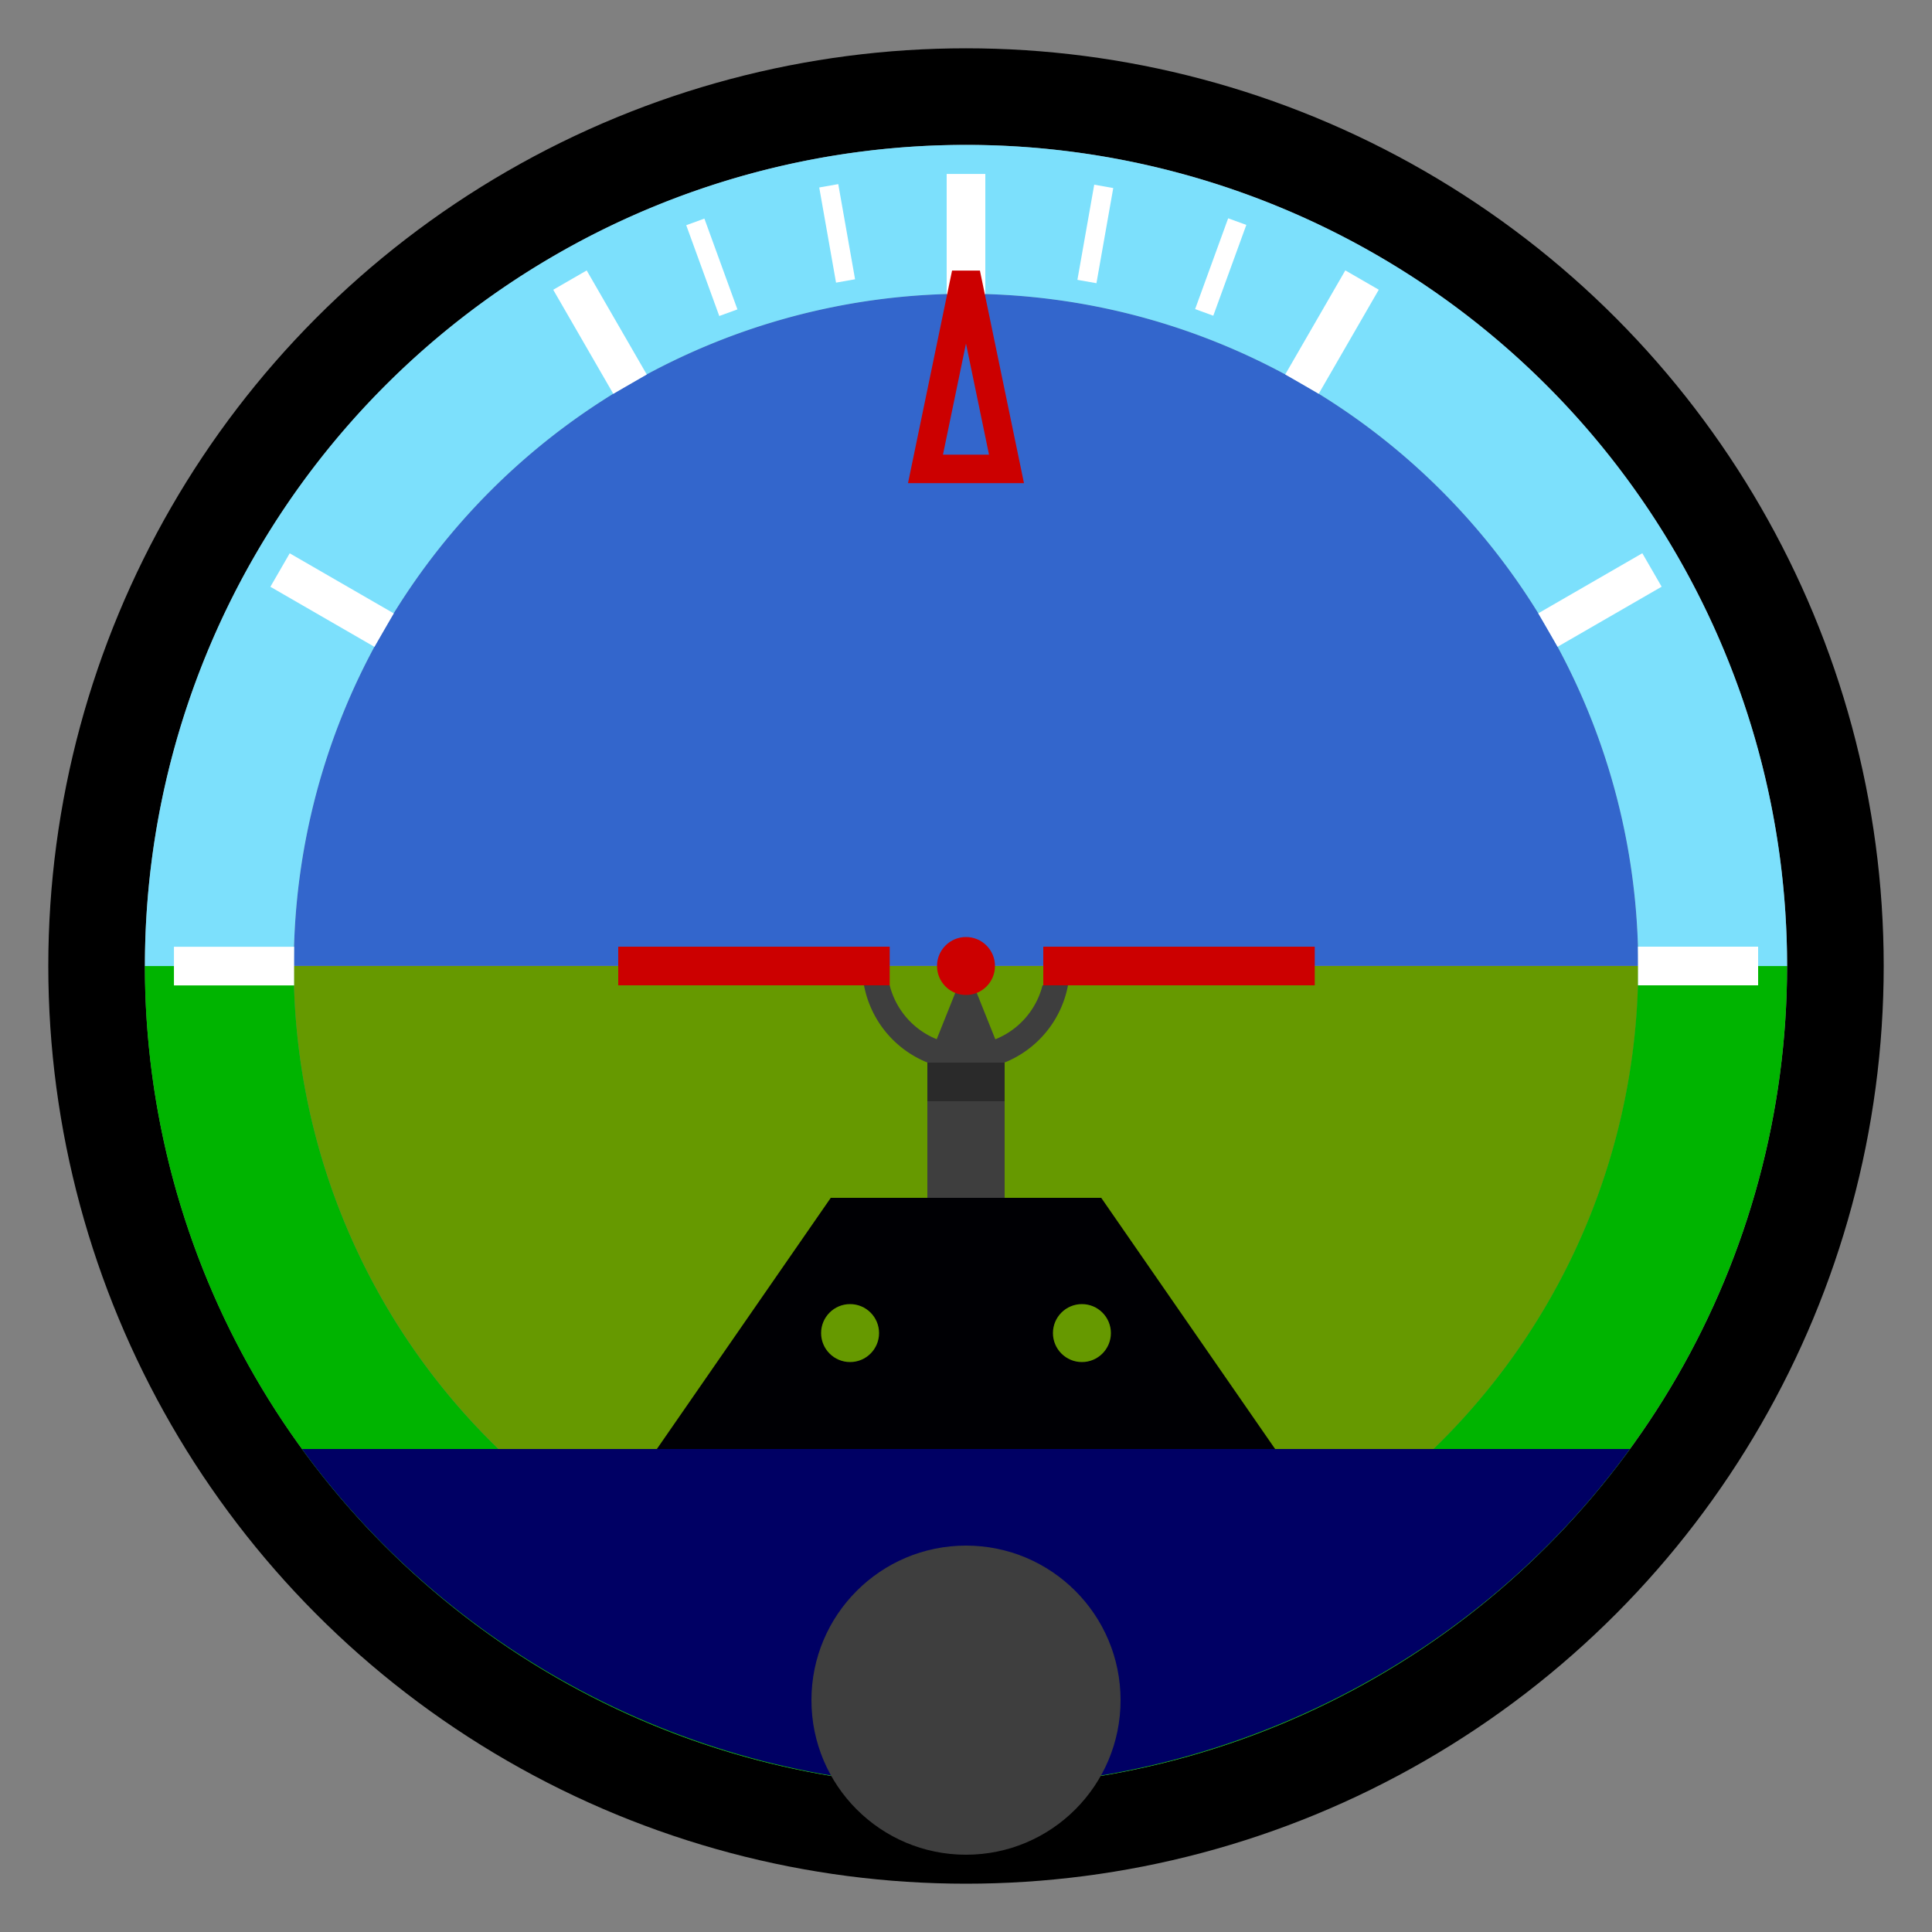 <?xml version="1.0" encoding="UTF-8" standalone="no"?>
<!-- Created with Inkscape (http://www.inkscape.org/) -->

<svg
   width="100"
   height="100"
   viewBox="0 0 1000 1000"
   version="1.1"
   id="svg1"
   inkscape:version="1.3.1 (9b9bdc1480, 2023-11-25, custom)"
   sodipodi:docname="horizon_circle.svg"
   xmlns:inkscape="http://www.inkscape.org/namespaces/inkscape"
   xmlns:sodipodi="http://sodipodi.sourceforge.net/DTD/sodipodi-0.dtd"
   xmlns="http://www.w3.org/2000/svg"
   xmlns:svg="http://www.w3.org/2000/svg">
  <rect x="0" y="0" width="1000" height="1000" fill="#808080" stroke="none"/>
  <sodipodi:namedview
     id="namedview1"
     pagecolor="#ffffff"
     bordercolor="#666666"
     borderopacity="1.0"
     inkscape:showpageshadow="2"
     inkscape:pageopacity="0.0"
     inkscape:pagecheckerboard="0"
     inkscape:deskcolor="#d1d1d1"
     inkscape:document-units="px"
     inkscape:zoom="8"
     inkscape:cx="57.4375"
     inkscape:cy="50.5625"
     inkscape:window-width="1850"
     inkscape:window-height="1136"
     inkscape:window-x="70"
     inkscape:window-y="27"
     inkscape:window-maximized="1"
     inkscape:current-layer="layer4"
     showgrid="true">
    <inkscape:grid
       id="grid35"
       units="px"
       originx="0"
       originy="0"
       spacingx="10"
       spacingy="10"
       empcolor="#0099e5"
       empopacity="0.302"
       color="#0099e5"
       opacity="0.149"
       empspacing="5"
       dotted="false"
       gridanglex="30"
       gridanglez="30"
       visible="true" />
  </sodipodi:namedview>
  <defs
     id="defs1" />
  <g
     inkscape:label="Circle"
     inkscape:groupmode="layer"
     id="layer1">
    <circle
       style="fill:none;stroke:#000000;stroke-width:50;stroke-dasharray:none"
       id="path1"
       cx="500"
       cy="500"
       r="450" />
  </g>
  <g
     inkscape:groupmode="layer"
     id="layer4"
     inkscape:label="Horizon Back">
    <path
       d="M 500,151.992 A 348,348 0 0 0 151.992,499.922 H 848.008 A 348,348 0 0 0 500,151.992 Z"
       style="fill:#3366cc;stroke:#cc0000;stroke-width:0"
       id="path15"
       inkscape:transform-center-x="0.003431376"
       inkscape:transform-center-y="-173.99769" />
    <path
       d="M 500.007,847.917 A 348,348 0 0 0 848.015,499.988 H 151.999 a 348,348 0 0 0 348.008,347.93 z"
       style="fill:#669900;stroke:#cc0000;stroke-width:0"
       id="path16"
       inkscape:transform-center-x="0.003431376"
       inkscape:transform-center-y="-173.99769" />
  </g>
  <g
     inkscape:groupmode="layer"
     id="layer2"
     inkscape:label="Horizon Circle">
    <path
       d="m 499.975,924.961 a 425,424.999 0 0 0 425,-425 425,424.999 0 0 0 0,-0.039 h -77.051 a 347.953,347.952 0 0 1 0,0.039 347.953,347.952 0 0 1 -347.949,347.949 347.953,347.952 0 0 1 -347.949,-347.949 347.953,347.952 0 0 1 0,-0.039 H 74.975 a 425,424.999 0 0 0 0,0.039 425,424.999 0 0 0 425,425 z"
       style="fill:#00b400;stroke-width:0"
       id="path3"
       inkscape:transform-center-x="-0.012563431"
       inkscape:transform-center-y="-212.4611" />
    <path
       d="m 500,75 a 425,424.999 0 0 0 -425,425 425,424.999 0 0 0 0,0.039 h 77.051 a 347.953,347.952 0 0 1 0,-0.039 A 347.953,347.952 0 0 1 500,152.051 347.953,347.952 0 0 1 847.949,500 a 347.953,347.952 0 0 1 0,0.039 H 925 A 425,424.999 0 0 0 925,500 425,424.999 0 0 0 500,75 Z"
       style="fill:#7ce0fc;stroke-width:0"
       id="path2"
       inkscape:transform-center-x="-0.012563431"
       inkscape:transform-center-y="-212.4611" />
    <rect
       style="fill:#ffffff;stroke:none;stroke-width:0;stroke-dasharray:none"
       id="rect53"
       width="62.19"
       height="20"
       x="-226.957"
       y="-693.018"
       transform="rotate(120)"
       inkscape:transform-center-x="-378.88558"
       inkscape:transform-center-y="-0.023450931" />
    <rect
       style="fill:#ffffff;stroke:none;stroke-width:0;stroke-dasharray:none"
       id="rect52"
       width="62.19"
       height="20"
       x="-592.998"
       y="-693.019"
       transform="rotate(150)"
       inkscape:transform-center-x="-378.88558"
       inkscape:transform-center-y="-0.023450931" />
    <rect
       style="fill:#ffffff;stroke:none;stroke-width:0;stroke-dasharray:none"
       id="rect70"
       width="50"
       height="10"
       x="-4.384"
       y="-584.22"
       transform="matrix(-0.174,0.985,-0.985,-0.174,0,0)"
       inkscape:transform-center-x="0.038945042"
       inkscape:transform-center-y="-384.91244" />
    <rect
       style="fill:#ffffff;stroke:none;stroke-width:0;stroke-dasharray:none"
       id="rect71"
       width="50"
       height="10"
       x="-111.133"
       y="-645.839"
       transform="matrix(-0.342,0.94,-0.94,-0.342,0,0)"
       inkscape:transform-center-x="0.038945042"
       inkscape:transform-center-y="-384.91244" />
    <rect
       style="fill:#ffffff;stroke:none;stroke-width:0;stroke-dasharray:none"
       id="rect69"
       width="50"
       height="10"
       x="169.278"
       y="-410.588"
       transform="matrix(0.174,0.985,-0.985,0.174,0,0)"
       inkscape:transform-center-x="0.038945042"
       inkscape:transform-center-y="-384.91244" />
    <rect
       style="fill:#ffffff;stroke:none;stroke-width:0;stroke-dasharray:none"
       id="rect58"
       width="62.19"
       height="20"
       x="273.06"
       y="173.047"
       transform="rotate(30)"
       inkscape:transform-center-x="-378.88558"
       inkscape:transform-center-y="-0.023450931" />
    <rect
       style="fill:#ffffff;stroke:none;stroke-width:0;stroke-dasharray:none"
       id="rect72"
       width="62.19"
       height="20"
       x="90.042"
       y="-509.997"
       transform="rotate(90)"
       inkscape:transform-center-x="-378.88558"
       inkscape:transform-center-y="-0.023450931" />
    <rect
       style="fill:#ffffff;stroke:none;stroke-width:0;stroke-dasharray:none"
       id="rect56"
       width="62.19"
       height="20"
       x="-910.003"
       y="-509.997"
       transform="scale(-1)"
       inkscape:transform-center-x="-378.88558"
       inkscape:transform-center-y="-0.023450931" />
    <rect
       style="fill:#ffffff;stroke:none;stroke-width:0;stroke-dasharray:none"
       id="rect57"
       width="62.19"
       height="20"
       x="273.062"
       y="-192.994"
       transform="rotate(60)"
       inkscape:transform-center-x="-378.88558"
       inkscape:transform-center-y="-0.023450931" />
    <rect
       style="fill:#ffffff;stroke:none;stroke-width:0;stroke-dasharray:none"
       id="rect68"
       width="50"
       height="10"
       x="230.916"
       y="-303.85"
       transform="matrix(0.342,0.94,-0.94,0.342,0,0)"
       inkscape:transform-center-x="0.038945042"
       inkscape:transform-center-y="-384.91244" />
    <rect
       style="fill:#ffffff;stroke:none;stroke-width:0;stroke-dasharray:none"
       id="rect51"
       width="62.19"
       height="20"
       x="90.038"
       y="490.047"
       inkscape:transform-center-x="378.88558"
       inkscape:transform-center-y="0.023454587" />
  </g>
  <g
     inkscape:groupmode="layer"
     id="layer3"
     inkscape:label="Horizon Mechanics">
    <path
       d="M 843.64,750 H 156.31 C 236.015,859.578 364.501,924.543 500,924.961 635.499,924.543 763.935,859.578 843.64,750 Z"
       style="fill:#000064;stroke-width:0"
       id="path5"
       sodipodi:nodetypes="cccc" />
    <circle
       style="fill:#3e3e3e;stroke-width:0"
       id="path6"
       cx="500"
       cy="880"
       r="80" />
    <path
       id="rect5"
       style="fill:#000004;stroke-width:0"
       d="m 430,620 h 140 l 90,130 -320,0 z"
       sodipodi:nodetypes="ccccc" />
    <rect
       style="fill:#3e3e3e;stroke-width:0"
       id="rect6"
       width="40"
       height="50"
       x="480"
       y="570" />
    <path
       style="fill:#3e3e3e;stroke-width:0"
       d="M 447.207,510 A 53.85,53.85 0 0 0 500,553.848 53.85,53.85 0 0 0 552.793,510 H 539.609 A 40.85,40.85 0 0 1 500,540.859 40.85,40.85 0 0 1 460.508,510 Z"
       id="path11" />
    <path
       id="rect6-7"
       style="fill:#3e3e3e;stroke-width:0"
       d="m 500,500 20,50 h -40 z"
       sodipodi:nodetypes="cccc" />
    <rect
       style="fill:#2a2a2a;stroke-width:0"
       id="rect6-2"
       width="40"
       height="20"
       x="480"
       y="550" />
    <circle
       style="fill:#669900;stroke:#cc0000;stroke-width:0;stroke-dasharray:none"
       id="path12"
       cx="440"
       cy="690"
       r="15" />
    <circle
       style="fill:#669900;stroke:#cc0000;stroke-width:0;stroke-dasharray:none"
       id="path12-3"
       cx="560"
       cy="690"
       r="15" />
    <rect
       style="fill:#cc0000;stroke-width:0"
       id="rect9-6-9"
       width="140.508"
       height="20"
       x="540"
       y="490"
       inkscape:transform-center-x="241.04095"
       inkscape:transform-center-y="3.825264" />
    <rect
       style="fill:#cc0000;stroke-width:0"
       id="rect9-6"
       width="140.508"
       height="20"
       x="320"
       y="490" />
    <circle
       style="fill:#cc0000;stroke-width:0"
       id="path7"
       cx="500"
       cy="500"
       r="15" />
    <path
       id="rect11"
       style="fill:none;stroke:#cc0000;stroke-width:14.728;stroke-dasharray:none"
       d="M 499.996,141.548 520.962,242.708 H 479.029 Z"
       sodipodi:nodetypes="cccc" />
  </g>
</svg>
